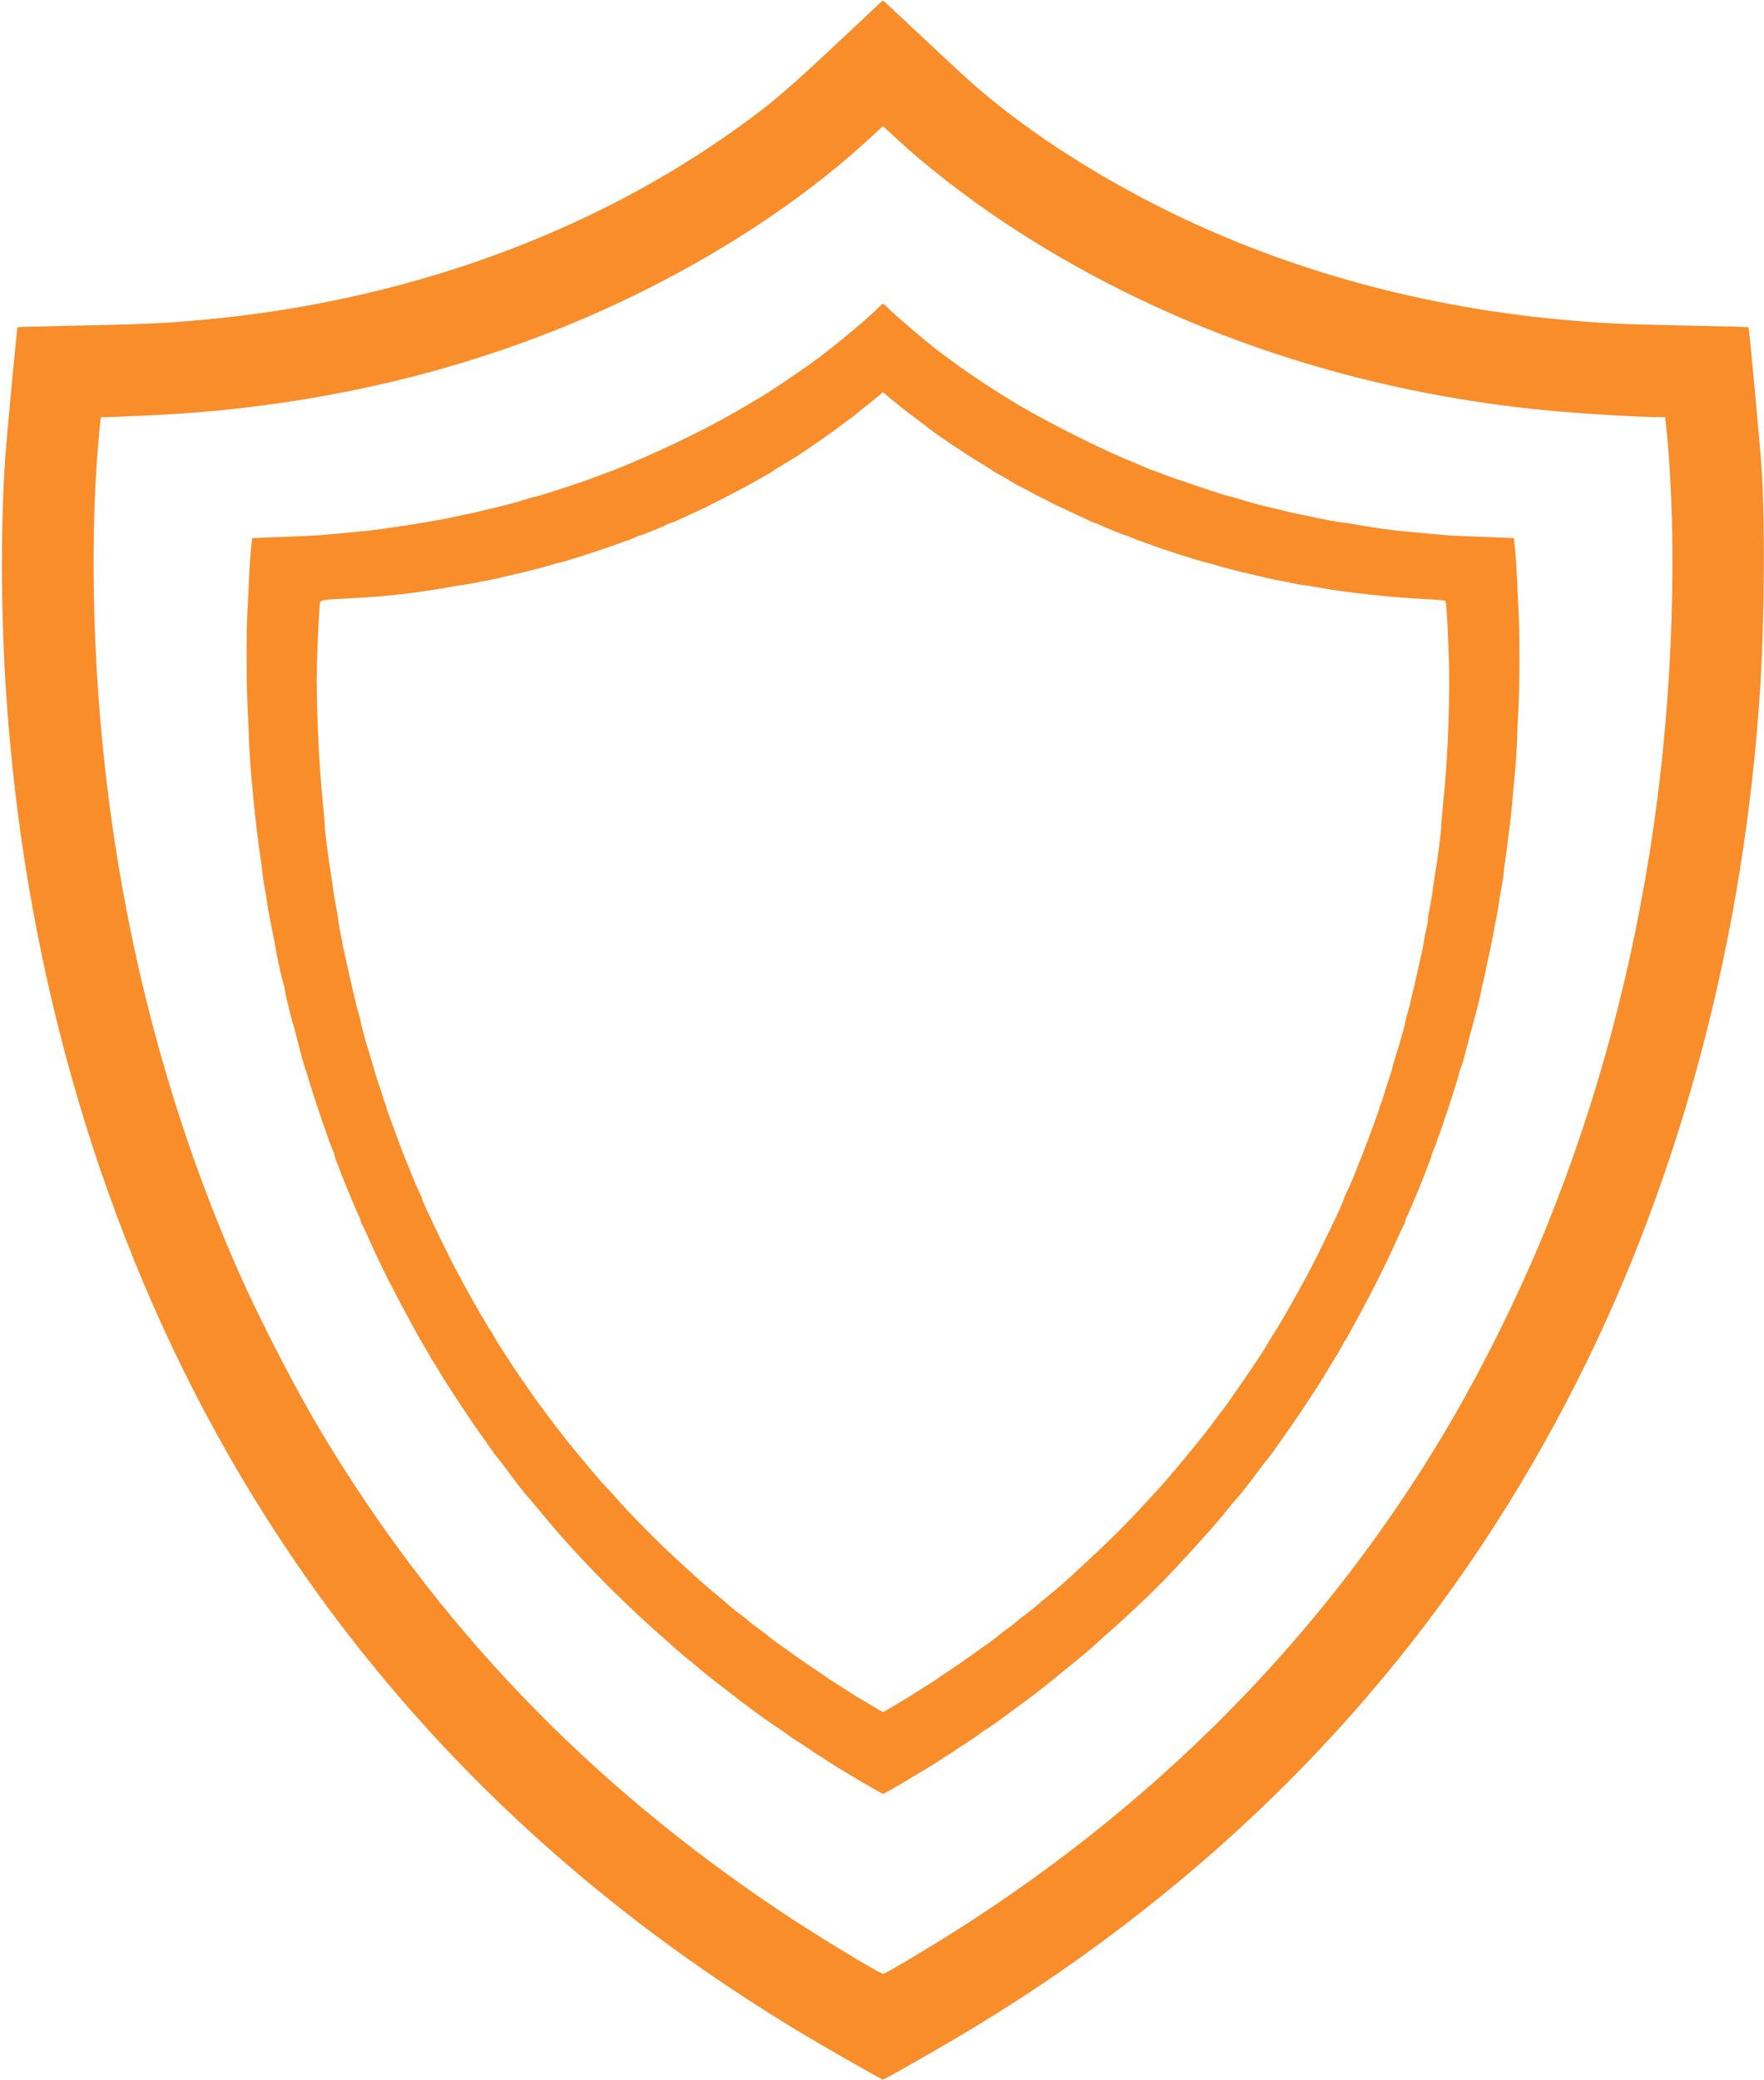 <svg width="424" height="500" viewBox="0 0 424 500" fill="none" xmlns="http://www.w3.org/2000/svg">
<g clip-path="url(#clip0_2014_851)">
<path d="M204.589 7.237C188.997 21.887 185.971 24.482 177.272 30.739C141.56 56.404 96.844 72.479 48.949 76.854C40.047 77.668 35.952 77.897 23.895 78.151C5.632 78.558 4.31 78.583 4.208 78.685C4.081 78.838 1.563 105.494 1.257 110.073C0.164 126.072 0.214 146.725 1.385 165.268C5.48 229.773 22.827 291.378 51.747 344.08C84.101 403.014 130.775 451.189 190.956 487.689C197.289 491.556 211.864 499.873 212.246 499.873C212.627 499.873 227.202 491.556 233.535 487.689C243.252 481.814 251.976 476.065 260.446 469.986C311.75 433.181 351.276 387.168 379.205 331.744C404.157 282.272 419.291 224.889 423.081 165.395C424.124 149.116 424.277 124.724 423.386 111.98C422.954 105.952 420.436 78.863 420.283 78.685C420.181 78.583 418.859 78.558 400.596 78.151C388.54 77.897 384.444 77.668 375.542 76.854C340.034 73.624 306.179 63.958 276.598 48.646C260.751 40.456 246.507 31.044 234.909 21.099C233.23 19.649 227.888 14.74 223.056 10.187C218.223 5.66 213.823 1.514 213.238 1.005L212.195 0.089L204.589 7.237ZM215.425 33.257C222.216 39.591 231.984 47.221 241.242 53.377C278.098 77.948 321.924 93.387 368.802 98.347C377.831 99.313 392.838 100.255 399.477 100.28H400.265L400.571 103.256C403.267 130.497 402.097 166.54 397.518 198.334C392.609 232.418 384.037 264.518 371.701 294.964C364.986 311.548 355.804 329.989 346.673 345.225C316.15 396.147 273.189 438.497 219.876 470.164C213.594 473.903 212.627 474.437 212.246 474.437C211.432 474.437 196.119 465.153 187.955 459.685C141.229 428.501 104.856 390.525 76.979 343.826C71.027 333.88 62.277 316.889 57.394 305.8C39.869 266.145 28.651 222.244 24.429 176.587C22.038 150.897 21.86 124.189 23.92 103.256L24.226 100.28H25.014C27.736 100.255 39.64 99.695 44.243 99.364C86.111 96.363 124.773 85.629 159.594 67.392C178.849 57.294 195.712 45.619 209.626 32.723L212.22 30.332L212.856 30.892C213.212 31.222 214.382 32.291 215.425 33.257Z" fill="#F88D2A"/>
<path d="M210.847 74.234C208.863 76.269 201.156 82.729 196.908 85.909C193.017 88.834 184.343 94.659 181.8 96.083C181.545 96.21 180.452 96.871 179.383 97.507C171.6 102.162 161.451 107.198 151.455 111.395C150.616 111.726 149.598 112.184 149.166 112.362C148.759 112.54 146.978 113.227 145.223 113.862C143.468 114.524 141.484 115.261 140.772 115.516C138.686 116.304 129.606 119.229 129.199 119.255C128.995 119.28 128.08 119.509 127.164 119.789C124.29 120.705 122.026 121.315 119.533 121.9C118.211 122.205 116.252 122.663 115.209 122.943C114.166 123.197 112.895 123.477 112.411 123.579C111.928 123.655 110.605 123.909 109.486 124.189C105.086 125.207 91.224 127.369 86.721 127.75C85.246 127.877 82.27 128.157 80.108 128.361C77.946 128.59 74.614 128.819 72.732 128.869C70.85 128.946 67.339 129.073 64.948 129.175L60.599 129.353L60.294 132.303C60.141 133.931 59.963 136.678 59.887 138.433C59.836 140.188 59.658 143.673 59.505 146.191C59.2 151.99 59.2 163.564 59.505 169.846C59.658 172.491 59.81 176.459 59.887 178.621C60.065 184.446 61.464 198.716 62.583 205.965C62.837 207.771 63.092 209.602 63.092 210.034C63.117 210.441 63.346 211.967 63.626 213.417C63.906 214.842 64.16 216.495 64.211 217.029C64.262 217.589 64.541 219.166 64.821 220.539C65.483 223.871 66.169 227.331 66.398 228.73C66.678 230.459 67.848 235.699 68.128 236.386C68.255 236.716 68.408 237.53 68.51 238.166C68.586 238.777 68.84 239.997 69.069 240.811C69.298 241.651 69.527 242.617 69.578 242.973C69.654 243.33 69.832 243.991 69.959 244.449C70.239 245.314 71.206 248.824 71.841 251.367C72.477 253.936 72.935 255.564 73.317 256.709C73.546 257.345 73.953 258.642 74.233 259.634C75.682 264.492 79.498 275.658 80.133 276.828C80.312 277.159 80.413 277.439 80.362 277.439C80.261 277.439 80.871 279.372 81.1 279.728C81.176 279.855 81.253 280.084 81.304 280.237C81.456 280.974 85.704 291.276 86.365 292.547C86.569 292.904 86.721 293.387 86.721 293.616C86.721 293.819 86.823 294.099 86.95 294.252C87.078 294.379 87.713 295.676 88.375 297.151C90.053 300.967 91.758 304.553 93.106 307.198C95.37 311.624 97.353 315.363 98.676 317.754C99.414 319.077 100.228 320.577 100.482 321.061C100.762 321.544 101.067 322.129 101.194 322.332C101.321 322.536 101.906 323.503 102.466 324.444C103.051 325.41 103.509 326.25 103.509 326.326C103.509 326.377 103.763 326.809 104.094 327.242C104.399 327.699 104.882 328.462 105.162 328.946C106.18 330.726 106.714 331.566 108.469 334.262C111.597 339.069 113.912 342.503 115.311 344.461C116.074 345.504 117.244 347.158 117.905 348.15C118.567 349.116 119.381 350.21 119.711 350.566C120.017 350.922 120.881 352.016 121.619 353.033C124.544 356.976 125.994 358.883 126.808 359.723C127.266 360.206 128.588 361.783 129.758 363.207C137.516 372.72 147.589 383.149 157.432 391.899C159.315 393.552 161.375 395.409 162.011 395.994C162.647 396.579 164.122 397.825 165.317 398.792C166.513 399.733 167.937 400.928 168.497 401.437C169.056 401.92 170.379 402.989 171.422 403.803C172.465 404.617 174.067 405.837 174.983 406.524C175.899 407.236 177.145 408.203 177.781 408.712C179.994 410.441 184.954 414.053 186.912 415.3C187.548 415.707 188.743 416.546 189.532 417.131C190.346 417.741 191.033 418.225 191.109 418.225C191.262 418.225 195.128 420.794 195.331 421.023C195.408 421.099 196.044 421.506 196.73 421.887C197.442 422.294 198.18 422.778 198.409 422.981C198.791 423.286 200.647 424.456 202.58 425.601C203.013 425.855 204.208 426.568 205.251 427.203C207.744 428.73 212.093 431.197 212.271 431.197C212.424 431.197 216.112 429.136 217.46 428.272C218.529 427.61 220.843 426.211 221.912 425.601C223.717 424.533 225.701 423.312 226.083 422.981C226.312 422.803 227.075 422.32 227.762 421.913C228.474 421.506 229.161 421.073 229.313 420.921C229.466 420.768 230.432 420.132 231.45 419.496C232.442 418.861 233.993 417.843 234.858 417.207C235.698 416.571 236.868 415.783 237.427 415.427C237.987 415.096 238.902 414.46 239.488 414.028C240.047 413.621 241.065 412.858 241.751 412.374C243.048 411.433 245.338 409.729 248.034 407.745C249.789 406.423 252.739 404.082 255.156 402.073C256.021 401.361 257.75 399.962 259.022 398.919C260.294 397.902 261.795 396.63 262.354 396.121C262.914 395.587 264.516 394.163 265.915 392.916C271.358 388.134 277.565 382.208 280.973 378.621C286.925 372.313 292.19 366.412 294.886 363.055C295.827 361.859 297.048 360.41 297.557 359.85C298.473 358.858 300.228 356.594 302.873 353.033C303.611 352.016 304.475 350.922 304.781 350.566C305.086 350.21 305.925 349.116 306.612 348.124C307.324 347.107 308.52 345.403 309.283 344.309C311.19 341.613 313.81 337.746 315.438 335.177C315.616 334.898 316.227 333.982 316.786 333.117C317.346 332.252 318.033 331.159 318.312 330.701C319.152 329.251 320.042 327.776 321.568 325.283C322.357 323.96 323.018 322.765 323.018 322.638C323.018 322.485 323.12 322.332 323.247 322.282C323.374 322.231 323.679 321.747 323.959 321.188C324.239 320.628 325.155 318.975 325.969 317.5C327.647 314.447 330.496 309.004 331.691 306.562C332.124 305.647 332.887 304.095 333.37 303.129C333.854 302.137 334.947 299.797 335.787 297.914C336.626 296.032 337.415 294.379 337.542 294.252C337.669 294.099 337.771 293.819 337.771 293.616C337.771 293.387 337.923 292.904 338.127 292.547C338.788 291.276 343.036 280.974 343.188 280.237C343.239 280.084 343.316 279.855 343.392 279.728C343.57 279.448 344.13 277.795 344.13 277.515C344.155 277.413 344.435 276.676 344.765 275.913C345.121 275.124 345.401 274.386 345.401 274.234C345.401 274.081 345.579 273.598 345.757 273.165C346.393 271.817 350.514 259.176 350.666 258.108C350.717 257.828 350.921 257.141 351.15 256.581C351.557 255.615 351.887 254.47 352.65 251.367C352.854 250.604 353.312 248.874 353.668 247.552C354.965 242.77 355.855 239.26 355.982 238.395C356.033 237.912 356.262 236.92 356.44 236.233C356.644 235.521 356.873 234.503 356.974 233.944C357.051 233.384 357.331 232.011 357.61 230.892C357.89 229.772 358.323 227.661 358.602 226.186C358.882 224.711 359.34 222.193 359.671 220.59C359.976 218.988 360.23 217.487 360.23 217.284C360.23 217.08 360.485 215.579 360.79 213.977C361.095 212.374 361.375 210.696 361.375 210.289C361.375 209.856 361.604 208.025 361.884 206.219C362.163 204.388 362.392 202.683 362.392 202.404C362.392 202.124 362.596 200.572 362.825 198.97C363.054 197.367 363.333 194.722 363.461 193.12C363.588 191.517 363.868 188.541 364.071 186.506C364.275 184.472 364.529 180.987 364.605 178.749C364.681 176.51 364.834 172.568 364.987 169.973C365.292 163.869 365.292 151.965 364.987 146.318C364.834 143.876 364.681 140.366 364.605 138.56C364.529 136.729 364.351 133.931 364.198 132.303L363.893 129.353L359.543 129.175C357.153 129.073 353.642 128.946 351.76 128.869C349.878 128.819 346.546 128.59 344.384 128.361C342.222 128.157 339.246 127.877 337.771 127.75C334.769 127.496 330.954 126.962 326.528 126.199C324.9 125.893 323.196 125.639 322.713 125.614C321.721 125.537 318.211 124.876 315.006 124.164C313.759 123.884 312.386 123.604 311.953 123.553C311.547 123.477 310.326 123.197 309.283 122.943C308.24 122.663 306.281 122.205 304.959 121.9C302.491 121.315 300.228 120.705 297.353 119.814C296.463 119.535 295.497 119.28 295.191 119.229C294.403 119.128 281.278 114.702 279.014 113.786C277.972 113.354 277.03 112.998 276.903 112.998C276.802 112.998 276.242 112.769 275.631 112.514C275.046 112.235 272.452 111.141 269.858 110.047C262.558 106.969 248.568 99.796 242.896 96.185C242.54 95.956 241.471 95.294 240.479 94.684C235.342 91.479 229.618 87.511 224.913 83.874C222.09 81.686 214.993 75.633 213.645 74.234C213.035 73.598 212.399 73.064 212.246 73.064C212.093 73.064 211.457 73.598 210.847 74.234ZM216.29 97.635C217.689 98.728 219.622 100.229 220.614 100.941C221.606 101.679 222.598 102.416 222.827 102.62C224.15 103.815 231.679 108.902 235.901 111.446C237.3 112.285 238.572 113.099 238.75 113.227C238.902 113.379 239.818 113.913 240.785 114.422C241.726 114.931 242.82 115.567 243.201 115.846C243.583 116.101 244.371 116.559 244.982 116.838C245.592 117.118 246.762 117.754 247.601 118.212C248.441 118.67 249.763 119.357 250.527 119.738C251.29 120.12 252.104 120.527 252.307 120.654C252.689 120.857 254.189 121.595 256.758 122.79C261.769 125.156 263.015 125.715 263.143 125.715C263.219 125.715 263.651 125.868 264.084 126.072C266.068 126.962 270.519 128.768 270.748 128.768C270.9 128.768 271.536 128.997 272.121 129.302C272.732 129.582 273.419 129.861 273.647 129.912C273.876 129.963 274.868 130.294 275.835 130.675C279.269 131.998 288.833 135.05 289.952 135.203C290.155 135.254 291.147 135.508 292.114 135.813C294.199 136.449 297.099 137.187 300.126 137.899C301.321 138.153 303.331 138.637 304.577 138.942C305.849 139.222 307.222 139.527 307.629 139.578C308.062 139.629 309.181 139.858 310.173 140.086C311.14 140.29 312.411 140.519 312.996 140.595C313.581 140.646 315.311 140.926 316.812 141.206C323.298 142.401 334.108 143.571 342.425 144.004C345.071 144.131 347.284 144.309 347.385 144.411C347.64 144.665 347.894 148.226 348.199 156.62C348.606 166.692 348.072 181.826 346.902 192.865C346.648 195.46 346.419 198.029 346.419 198.588C346.419 199.784 345.63 206.041 344.842 210.797C344.562 212.603 344.282 214.511 344.231 214.994C344.18 215.478 343.926 216.978 343.646 218.301C343.366 219.624 343.188 220.768 343.265 220.87C343.316 220.972 343.112 222.116 342.807 223.413C342.527 224.736 342.247 226.135 342.222 226.517C342.171 226.924 341.917 228.221 341.637 229.442C341.357 230.663 340.874 232.799 340.569 234.198C340.263 235.597 339.805 237.657 339.5 238.777C339.22 239.896 338.966 241.04 338.915 241.32C338.89 241.6 338.661 242.465 338.406 243.228C338.178 243.991 337.949 244.856 337.898 245.135C337.694 246.484 336.372 251.138 335.202 254.75C334.922 255.539 334.718 256.353 334.718 256.531C334.718 256.734 334.26 258.235 333.675 259.914C333.116 261.567 332.607 263.195 332.556 263.475C332.48 263.78 332.251 264.467 332.022 265.001C331.793 265.535 331.564 266.222 331.513 266.501C331.463 266.781 331.005 268.104 330.496 269.426C330.013 270.749 329.275 272.759 328.868 273.878C328.461 274.997 327.825 276.65 327.469 277.566C327.088 278.482 326.325 280.364 325.79 281.763C324.773 284.332 324.341 285.298 323.476 287.002C323.221 287.511 323.018 288.071 323.018 288.223C323.018 288.808 317.295 300.712 314.243 306.435C313.429 307.987 310.148 313.888 309.41 315.16C307.477 318.492 306.587 319.967 306.409 320.17C306.23 320.399 305.238 322.027 303.941 324.24C302.619 326.504 294.047 338.942 293.513 339.374C293.411 339.451 293.004 340.01 292.572 340.646C291.63 342.02 287.968 346.7 285.882 349.167C285.068 350.134 283.491 352.041 282.397 353.364C281.304 354.687 279.752 356.467 278.989 357.306C278.2 358.146 276.267 360.257 274.665 362.012C271.079 365.929 266.119 370.889 261.947 374.704C260.218 376.307 258.106 378.265 257.267 379.054C256.428 379.842 254.393 381.623 252.739 382.971C251.086 384.319 249.484 385.667 249.178 385.947C248.873 386.252 247.78 387.117 246.737 387.905C245.694 388.668 244.651 389.508 244.397 389.762C244.142 390.017 243.099 390.831 242.082 391.543C241.065 392.28 240.123 392.993 239.971 393.171C239.844 393.323 238.75 394.137 237.605 394.977C236.435 395.79 234.706 397.011 233.79 397.698C231.628 399.224 228.983 401.056 227.151 402.251C226.363 402.76 225.6 403.294 225.472 403.421C225.32 403.548 224.862 403.854 224.455 404.108C224.023 404.362 223.132 404.947 222.42 405.38C219.521 407.236 217.587 408.457 217.155 408.686C216.901 408.813 215.756 409.5 214.611 410.187C213.441 410.874 212.424 411.484 212.322 411.535C212.246 411.586 211.152 410.975 209.906 410.212C208.685 409.449 207.49 408.737 207.286 408.635C206.93 408.483 205.734 407.745 202.072 405.38C201.385 404.947 200.469 404.362 200.037 404.108C199.63 403.854 199.172 403.548 199.019 403.421C198.892 403.294 198.129 402.76 197.341 402.251C195.509 401.056 192.864 399.224 190.702 397.698C189.786 397.011 188.057 395.79 186.887 394.977C185.742 394.137 184.674 393.323 184.521 393.171C184.394 392.993 183.427 392.28 182.41 391.543C181.393 390.831 180.35 390.017 180.095 389.762C179.841 389.508 178.798 388.668 177.755 387.905C176.712 387.142 175.593 386.227 175.237 385.896C174.881 385.54 173.355 384.243 171.854 383.022C170.328 381.775 168.268 379.995 167.276 379.054C166.258 378.138 164.122 376.18 162.519 374.704C158.628 371.169 152.167 364.657 148.682 360.74C147.131 358.985 145.478 357.205 145.045 356.747C144.587 356.314 143.29 354.814 142.171 353.44C141.026 352.067 139.424 350.134 138.61 349.167C136.016 346.089 132.48 341.485 128.817 336.449C127.571 334.72 123.552 328.895 122.967 327.954C122.84 327.725 122.306 326.911 121.797 326.148C119.813 323.096 119.075 321.9 118.643 321.061C118.389 320.577 118.109 320.12 118.033 320.043C117.931 319.967 117.295 318.95 116.608 317.754C115.896 316.584 115.235 315.414 115.082 315.16C114.141 313.557 111.012 307.936 111.012 307.834C111.012 307.758 110.86 307.478 110.682 307.198C109.13 304.655 101.474 288.885 101.474 288.223C101.474 288.071 101.245 287.511 100.991 287.002C100.431 285.96 99.541 283.874 98.473 281.127C98.04 280.084 97.404 278.482 97.023 277.566C96.667 276.65 96.031 274.997 95.624 273.878C95.217 272.759 94.479 270.749 93.996 269.426C93.487 268.104 93.029 266.781 92.978 266.501C92.928 266.222 92.699 265.535 92.47 265.001C92.241 264.467 92.012 263.78 91.961 263.475C91.91 263.195 91.63 262.304 91.351 261.541C90.791 259.99 90.13 257.853 89.265 254.801C88.934 253.682 88.476 252.13 88.222 251.367C87.739 249.866 86.721 245.975 86.594 245.135C86.543 244.856 86.314 243.991 86.085 243.228C85.831 242.465 85.602 241.6 85.577 241.32C85.526 241.04 85.272 239.896 84.992 238.777C84.686 237.657 84.229 235.597 83.924 234.198C83.618 232.799 83.16 230.688 82.881 229.493C82.601 228.297 82.321 226.974 82.27 226.567C82.219 226.135 81.99 224.94 81.761 223.897C81.558 222.854 81.304 221.48 81.253 220.844C81.202 220.209 80.973 218.835 80.744 217.792C80.515 216.749 80.312 215.427 80.235 214.867C80.184 214.308 79.905 212.425 79.625 210.67C78.862 206.016 78.073 199.758 78.073 198.588C78.073 198.029 77.844 195.46 77.59 192.865C76.623 183.734 75.937 167.735 76.166 159.926C76.318 153.923 76.751 145.708 76.929 144.868C77.081 144.207 77.615 144.131 84.941 143.775C91.808 143.469 100.355 142.503 107.706 141.18C109.384 140.875 111.165 140.595 111.648 140.544C112.132 140.493 113.352 140.29 114.319 140.061C115.311 139.858 116.456 139.629 116.863 139.578C117.295 139.527 118.668 139.222 119.915 138.942C121.187 138.637 123.171 138.153 124.366 137.899C127.393 137.187 130.293 136.449 132.378 135.813C133.37 135.508 134.337 135.254 134.54 135.228C135.303 135.177 145.681 131.82 148.784 130.624C149.7 130.294 150.616 129.963 150.844 129.912C151.073 129.861 151.76 129.582 152.371 129.302C152.956 128.997 153.592 128.768 153.744 128.768C154.075 128.768 159.315 126.606 160.281 126.097C160.637 125.893 161.07 125.715 161.222 125.715C161.375 125.715 162.621 125.181 163.995 124.545C165.343 123.909 167.047 123.121 167.734 122.816C168.446 122.485 169.184 122.129 169.387 122.053C169.591 121.976 169.947 121.798 170.15 121.671C170.354 121.544 171.625 120.908 172.948 120.247C174.271 119.585 176.051 118.67 176.891 118.212C177.73 117.754 179.002 117.067 179.688 116.711C180.401 116.355 181.545 115.719 182.232 115.287C182.944 114.88 183.911 114.32 184.419 114.066C184.928 113.786 185.513 113.455 185.691 113.277C185.895 113.099 187.09 112.362 188.337 111.624C190.422 110.378 192.177 109.284 194.187 107.91C197.468 105.672 201.283 102.976 201.639 102.645C201.868 102.442 202.86 101.704 203.852 100.992C204.819 100.305 205.684 99.644 205.76 99.542C205.836 99.44 207.159 98.372 208.71 97.177C210.237 95.981 211.661 94.786 211.864 94.557C212.17 94.201 212.271 94.226 212.984 94.888C213.416 95.294 214.917 96.541 216.29 97.635Z" fill="#F88D2A"/>
</g>
<defs>
<clipPath id="clip0_2014_851">
<rect width="423.693" height="500" fill="white" transform="translate(0.304)"/>
</clipPath>
</defs>
</svg>
